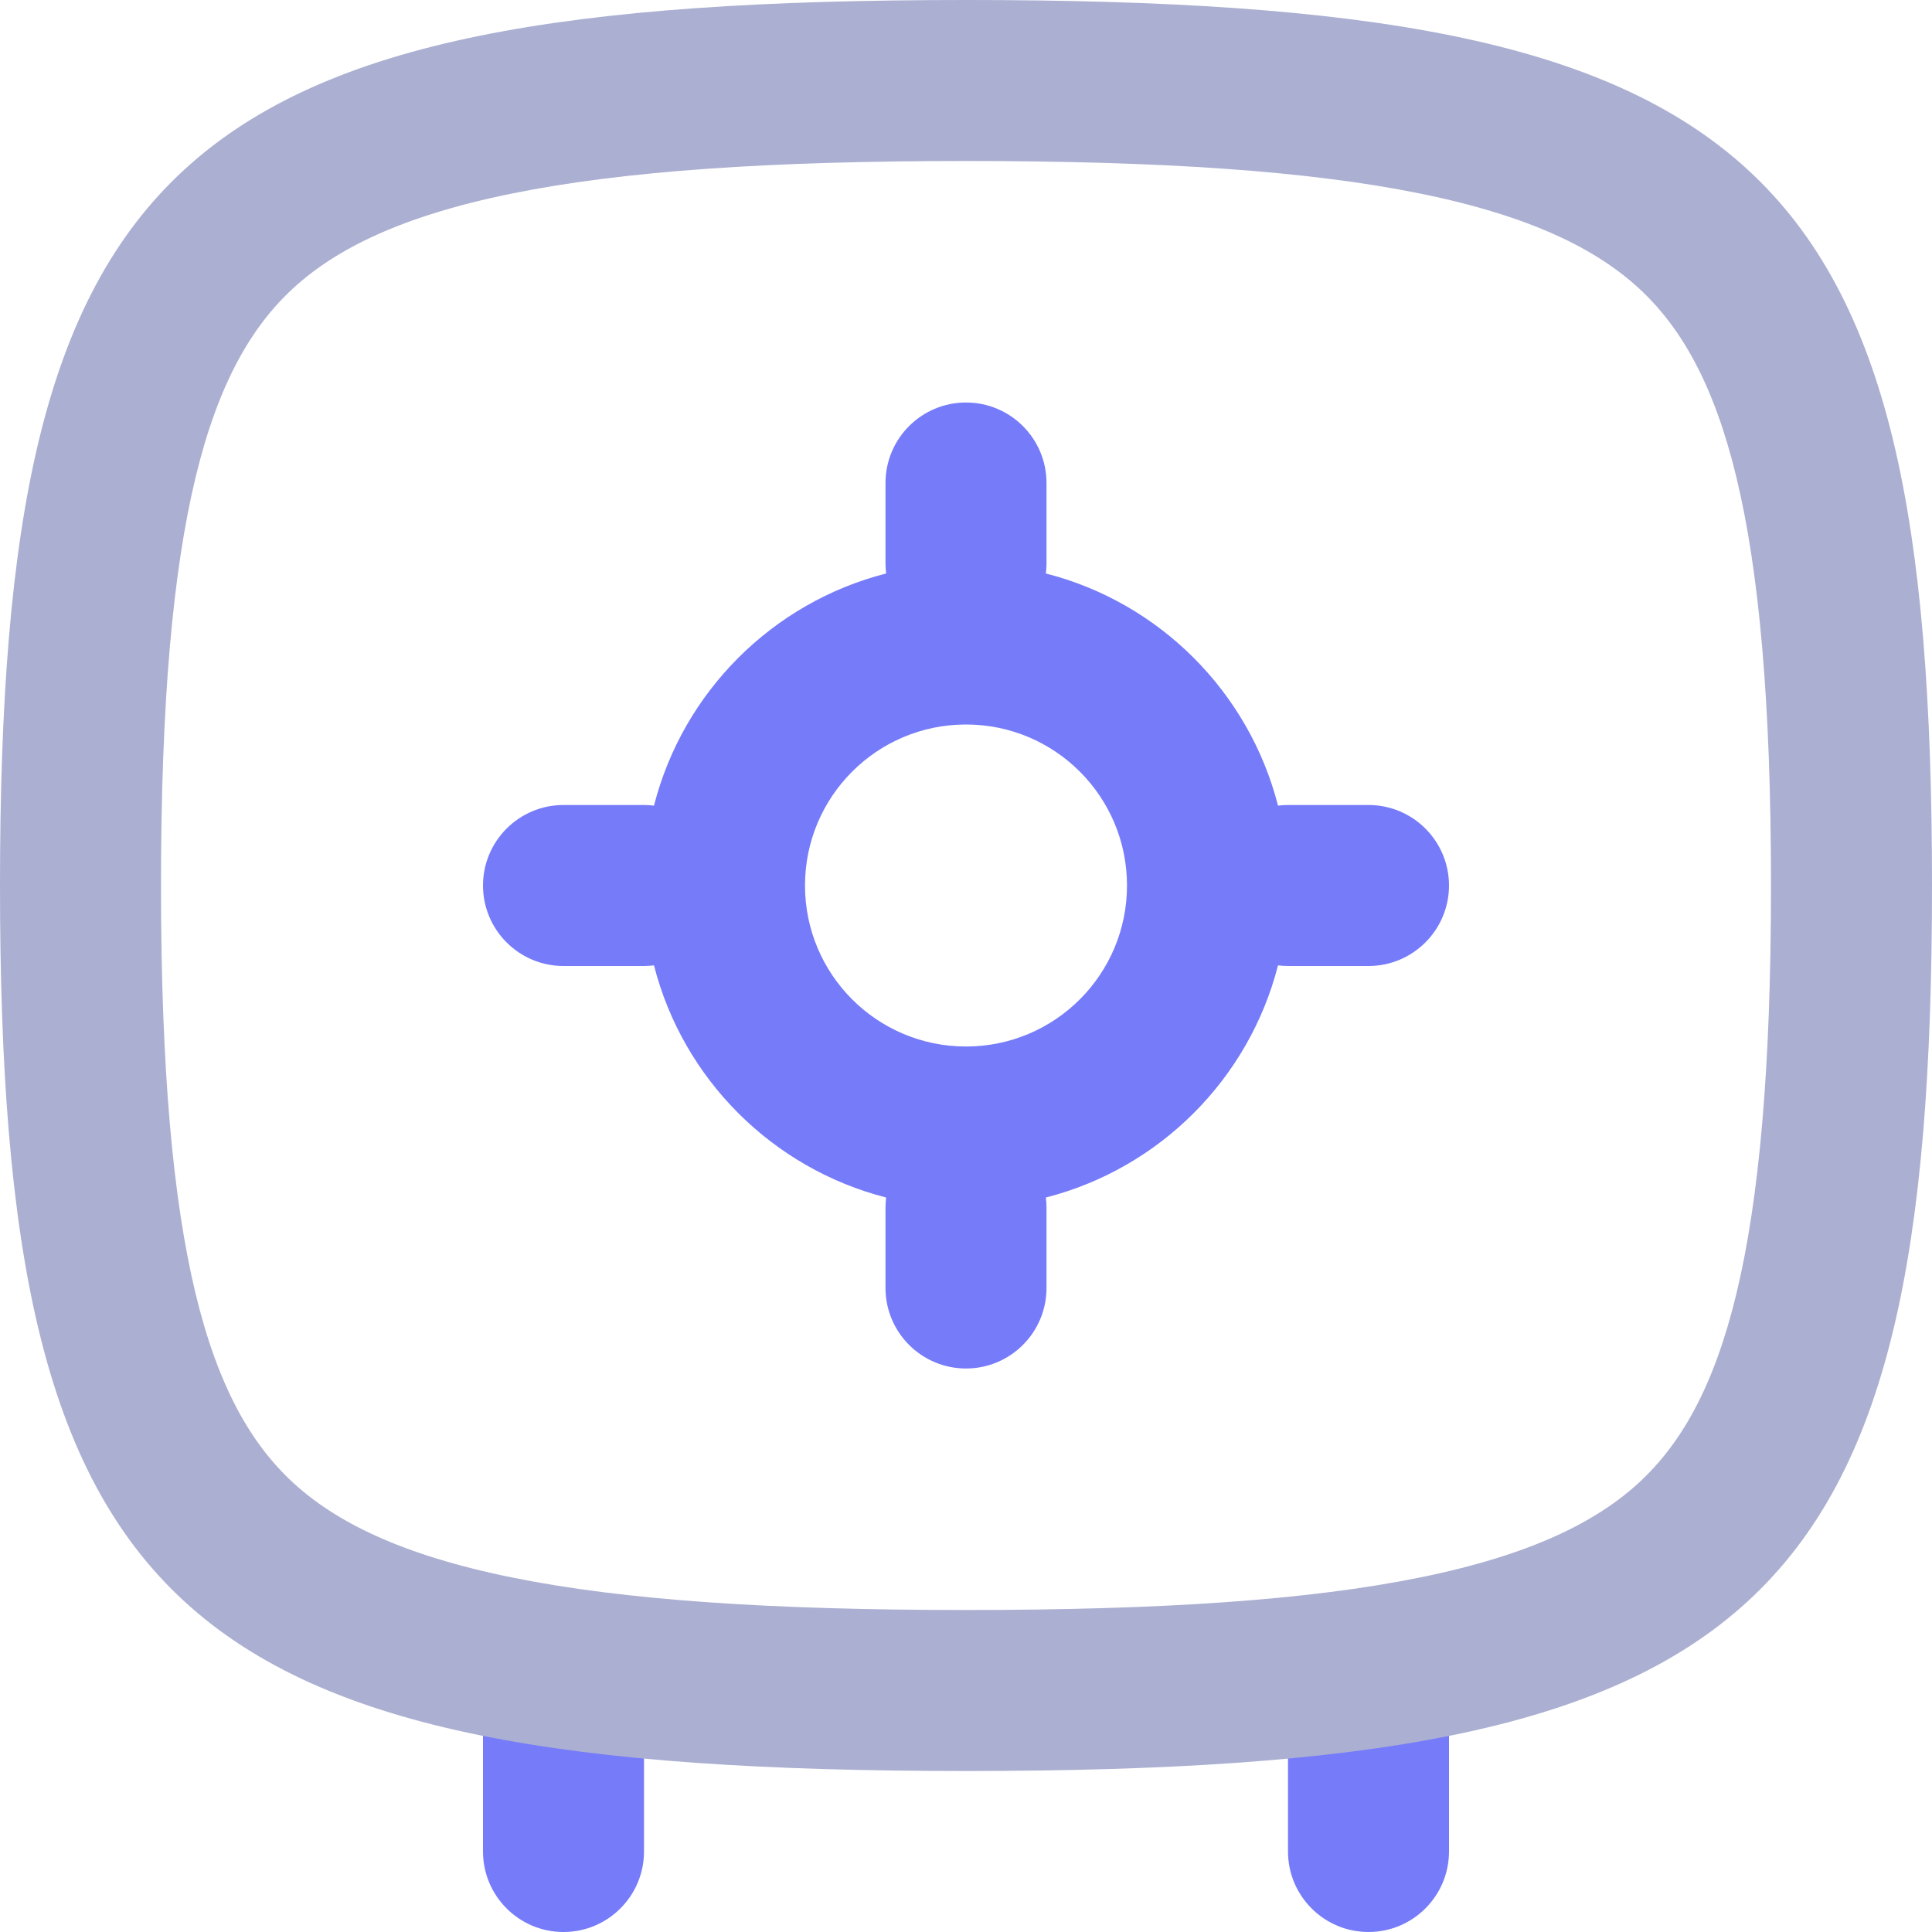 <svg width="24" height="24" viewBox="0 0 24 24" fill="none" xmlns="http://www.w3.org/2000/svg">
<path d="M7 24C7.552 24 8 23.552 8 23L8 21H6V23C6 23.552 6.448 24 7 24Z" fill="#767BFA"/>
<path d="M17 24C17.552 24 18 23.552 18 23V21H16V23C16 23.552 16.448 24 17 24Z" fill="#767BFA"/>
<path fill-rule="evenodd" clip-rule="evenodd" d="M0 11C0 20.058 2.118 22 12 22C21.882 22 24 20.058 24 11C24 1.942 21.882 0 12 0C2.118 0 0 1.942 0 11ZM2 11C2 15.583 2.596 17.46 3.646 18.423C4.17 18.903 4.979 19.315 6.355 19.595C7.745 19.878 9.571 20 12 20C14.429 20 16.255 19.878 17.645 19.595C19.021 19.315 19.83 18.903 20.354 18.423C21.404 17.46 22 15.583 22 11C22 6.417 21.404 4.54 20.354 3.577C19.83 3.097 19.021 2.685 17.645 2.405C16.255 2.122 14.429 2 12 2C9.571 2 7.745 2.122 6.355 2.405C4.979 2.685 4.17 3.097 3.646 3.577C2.596 4.54 2 6.417 2 11Z" fill="#ABAFD1"/>
<path fill-rule="evenodd" clip-rule="evenodd" d="M12.992 7.124C12.997 7.083 13 7.042 13 7V6C13 5.448 12.552 5 12 5C11.448 5 11 5.448 11 6V7C11 7.042 11.003 7.083 11.008 7.124C9.596 7.484 8.484 8.596 8.124 10.008C8.083 10.003 8.042 10 8 10H7C6.448 10 6 10.448 6 11C6 11.552 6.448 12 7 12H8C8.042 12 8.083 11.997 8.124 11.992C8.484 13.404 9.596 14.515 11.008 14.876C11.003 14.917 11 14.958 11 15V16C11 16.552 11.448 17 12 17C12.552 17 13 16.552 13 16V15C13 14.958 12.997 14.917 12.992 14.876C14.404 14.515 15.515 13.404 15.876 11.992C15.917 11.997 15.958 12 16 12H17C17.552 12 18 11.552 18 11C18 10.448 17.552 10 17 10H16C15.958 10 15.917 10.003 15.876 10.008C15.515 8.596 14.404 7.484 12.992 7.124ZM14 11C14 12.105 13.105 13 12 13C10.895 13 10 12.105 10 11C10 9.895 10.895 9 12 9C13.105 9 14 9.895 14 11Z" fill="#767BFA"/>
</svg>
